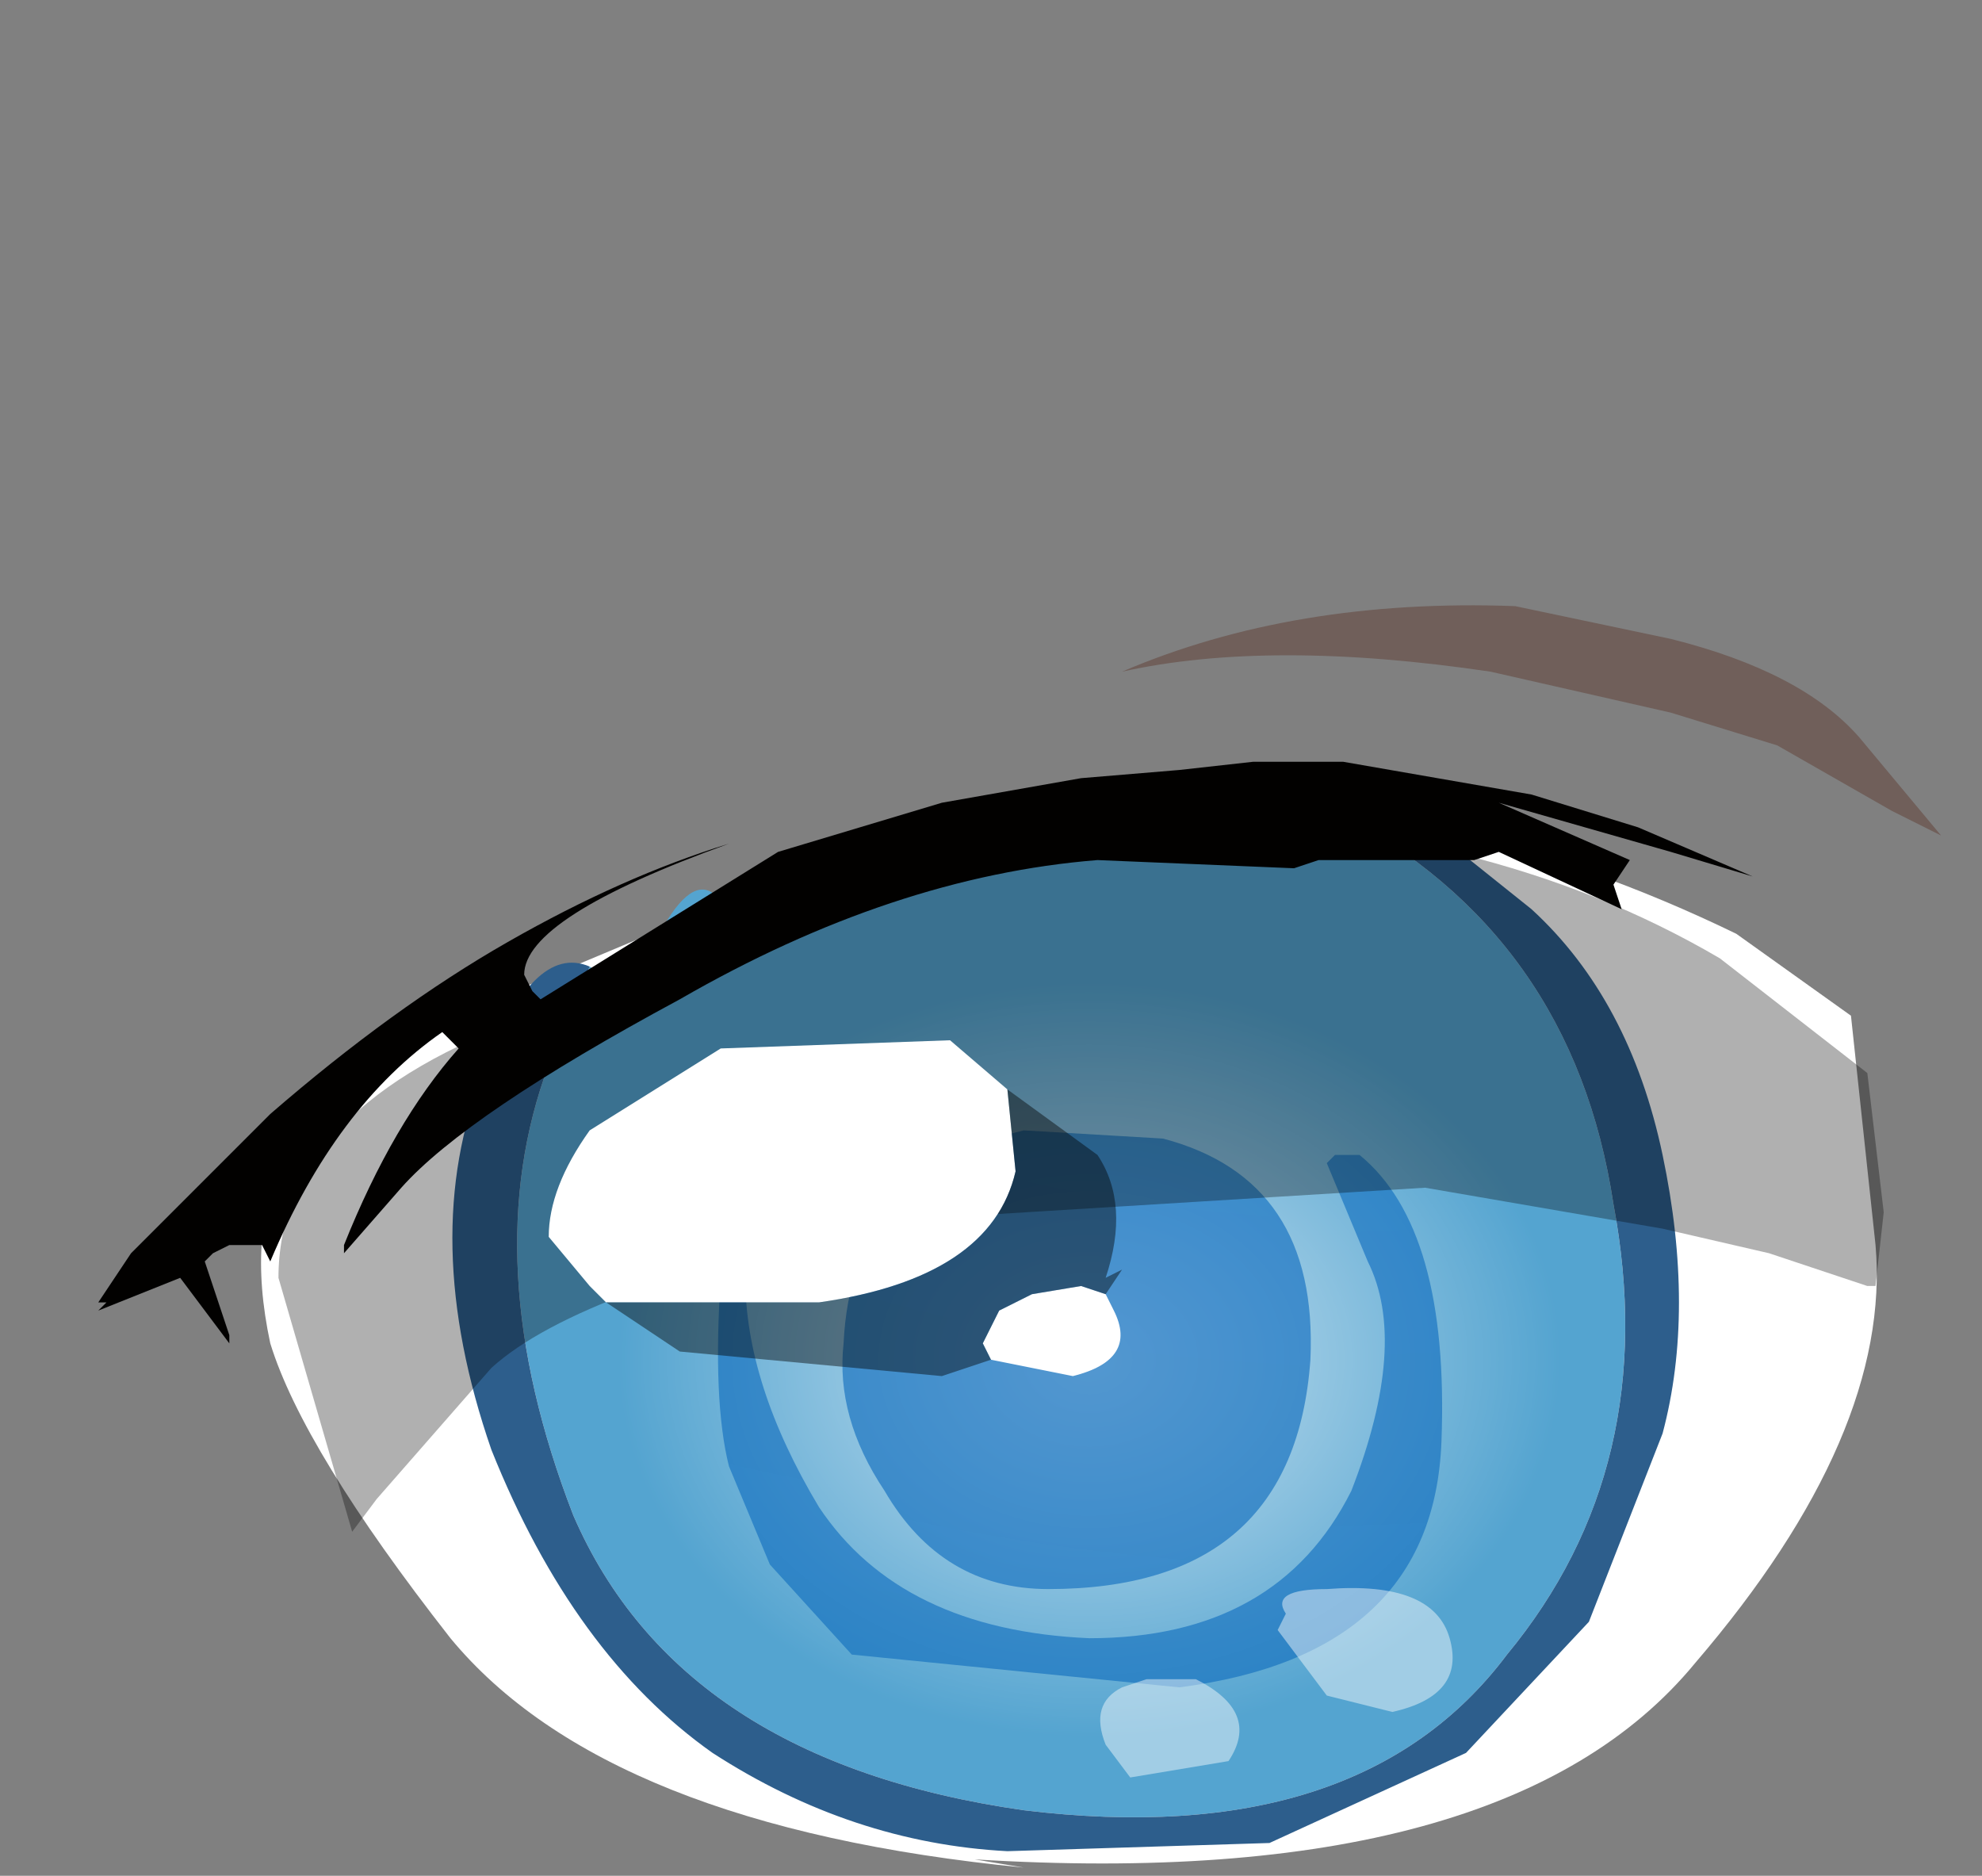 <svg xmlns="http://www.w3.org/2000/svg" xmlns:ffdec="https://www.free-decompiler.com/flash" xmlns:xlink="http://www.w3.org/1999/xlink" ffdec:objectType="frame" width="12.1" height="11.45"><rect width="100%" height="100%" fill="#808080" stroke="none"/><use ffdec:characterId="4" xlink:href="#a" width="11.85" height="7.75" transform="translate(0 3.7)"/><defs><linearGradient id="b" x1="-819.2" x2="819.2" gradientTransform="matrix(0 0 0 0 11.45 2.5)" gradientUnits="userSpaceOnUse" spreadMethod="pad"><stop offset="0" stop-color="#331000"/><stop offset=".137" stop-color="#270f03"/><stop offset=".522"/><stop offset=".878" stop-color="#2e0f02"/><stop offset="1" stop-color="#4a1e0b"/></linearGradient><linearGradient id="f" x1="-819.2" x2="819.2" gradientTransform="matrix(-1 0 0 .678 11.45 2.2)" gradientUnits="userSpaceOnUse" spreadMethod="pad"><stop offset="0" stop-color="#331000"/><stop offset=".137" stop-color="#270f03"/><stop offset=".522"/><stop offset=".878" stop-color="#2e0f02"/><stop offset="1" stop-color="#4a1e0b"/></linearGradient><linearGradient id="g" x1="-819.2" x2="819.2" gradientTransform="matrix(0 0 0 0 11.45 2.5)" gradientUnits="userSpaceOnUse" spreadMethod="pad"><stop offset="0" stop-color="#331000"/><stop offset=".137" stop-color="#270f03"/><stop offset=".522"/><stop offset=".878" stop-color="#2e0f02"/><stop offset="1" stop-color="#4a1e0b"/></linearGradient><linearGradient id="h" x1="-819.2" x2="819.2" gradientTransform="matrix(0 0 0 0 11.5 2.5)" gradientUnits="userSpaceOnUse" spreadMethod="pad"><stop offset="0" stop-color="#331000"/><stop offset=".137" stop-color="#270f03"/><stop offset=".522"/><stop offset=".878" stop-color="#2e0f02"/><stop offset="1" stop-color="#4a1e0b"/></linearGradient><radialGradient id="c" cx="0" cy="0" r="819.2" gradientTransform="matrix(-.005 0 0 .004 9.7 7.75)" gradientUnits="userSpaceOnUse" spreadMethod="pad"><stop offset="0" stop-color="#fff" stop-opacity=".706"/><stop offset=".702" stop-color="#fff" stop-opacity="0"/></radialGradient><radialGradient id="d" cx="0" cy="0" r="819.2" gradientTransform="matrix(-1.09 .012 -.001 .806 11.55 1.45)" gradientUnits="userSpaceOnUse" spreadMethod="pad"><stop offset="0" stop-color="#1370c2" stop-opacity=".659"/><stop offset=".702" stop-color="#0a2e00" stop-opacity=".047"/></radialGradient><radialGradient id="e" cx="0" cy="0" r="819.2" gradientTransform="matrix(-1.089 .035 .047 .677 11.05 2.4)" gradientUnits="userSpaceOnUse" spreadMethod="pad"><stop offset="0" stop-color="#1370c2" stop-opacity=".659"/><stop offset=".702" stop-color="#0a2e00" stop-opacity=".047"/></radialGradient><g id="a" fill-rule="evenodd"><path fill="#fff" d="m10.6 2 .7.5.15 1.4q.1 1.15-1.1 2.55-1.15 1.4-4.4 1.2l.3.05q-2.55-.25-3.5-1.4-.9-1.15-1.1-1.8-.15-.7.1-1.15.75-.9 1.15-.9l1.55-.65q1.4-.65 2.5-.65 1.9 0 3.65.85"/><path fill="url(#b)" d="m4.35 7.05.1.1-.4.25-.7.15-.3.1q.9-.6 1.75-1.25l.1.1z" transform="translate(-3.05 -3.15)"/><path fill="#54a4d0" d="M8.15 1.25q1.45.75 1.7 2.4.3 1.6-.65 2.75-.9 1.2-2.95.95-2.1-.3-2.75-1.8Q2.9 4 3.35 2.8l.25-.6.2.15.2-.3q.2-.4.35-.3l1.25-.3 1.1-.15z"/><path fill="#2d5e8c" d="M8.15 1.25h.45l.75.6q.6.55.8 1.5t0 1.7L9.7 6.2l-.75.8-1.2.55-1.6.05q-.95-.05-1.8-.6Q3.5 6.4 3 5.15q-.45-1.3-.05-2.3.3-.8.65-.65l-.25.6Q2.9 4 3.5 5.55q.65 1.5 2.75 1.8Q8.3 7.6 9.2 6.4q.95-1.15.65-2.75Q9.6 2 8.15 1.25"/><path fill="url(#c)" d="M12.2 4.95q1.1.9.95 2.6-.05 1.7-.9 2.4-.9.7-2.35.8-1.5.05-2.7-.95-1.1-1-1.3-2.55-.15-1.65.95-2.1T9.5 4.4t2.7.55" transform="translate(-3.05 -3.15)"/><path fill="url(#d)" d="M10.15 6.4q.95.25.9 1.35-.1 1.4-1.6 1.4-.65 0-1-.6-.3-.45-.25-.9.05-1.05 1.1-1.3z" transform="translate(-3.05 -3.15)"/><path fill="url(#e)" d="M11.3 8.55q.35-.9.1-1.4l-.25-.6.05-.05h.15q.55.45.5 1.75t-1.6 1.5l-2-.2-.5-.55-.25-.6q-.1-.4-.05-1.15t.3-.95q-.2.5-.15.95 0 .65.45 1.4.5.75 1.65.8 1.15 0 1.6-.9" transform="translate(-3.05 -3.15)"/><path fill-opacity=".31" d="m11.5 3.7-.05.45h-.05l-.6-.2-.65-.15-1.45-.25-3.25.2q-1.9.4-2.45.9l-.7.8-.15.2L1.7 4.1q0-1.05 1.55-1.6l1.55-.65q1.35-.55 2.25-.55 2 0 3.45.85l.9.7z"/><path fill="#fff" d="m3.7 4.25-.05-.05-.05-.05-.25-.3q0-.3.25-.65l.8-.5 1.4-.05.35.3.05.5q-.15.65-1.2.8zm3.05-.05.05.1q.15.3-.25.4l-.5-.1L6 4.5l.05-.1.05-.1.2-.1.3-.05z"/><path fill="#fff" fill-opacity=".451" d="m7.5 7.05-.6.1-.15-.2q-.1-.25.1-.35L7 6.55h.3q.4.2.2.5m1-.3-.4-.1-.3-.4.05-.1Q7.75 6 8.1 6q.65-.05.75.3t-.35.45"/><path fill-opacity=".431" d="m6.15 2.95.55.4q.2.3.05.75l.1-.05-.1.15-.15-.05-.3.05-.2.1-.05.1-.05.1.05.1-.3.1-1.6-.15-.45-.3H5q1.05-.15 1.2-.8z"/><path fill="#4a1400" fill-opacity=".298" d="m11.85 1.4-.3-.15-.7-.4-.65-.2L9.1.4Q7.75.2 6.85.4 7.9-.05 9.25 0l.95.2q.8.2 1.15.6z"/><path fill="url(#f)" d="M10.9 4.1h.35l1.15.2.65.2.7.3-.5-.15-1.05-.3.8.35-.1.15.05.15-.75-.35-.15.05h-.95l-.15.05-1.2-.05q-1.25.1-2.55.85-1.3.7-1.7 1.15l-.35.4v-.05q.3-.75.7-1.2l-.1-.1q-.65.45-1.05 1.4l-.05-.1h-.2l-.1.05-.05.05.15.45v.05l-.3-.4-.5.2.05-.05h-.05l.2-.3.25-.25.6-.6q.75-.65 1.45-1.05t1.35-.6q-1.25.45-1.25.8l.05.1.05.05 1.45-.9 1-.3.85-.15.6-.05.45-.05z" transform="translate(-3.05 -3.15)"/><path fill="url(#g)" d="m13.75 4.8.65.4.1 1.45-.7-.65-.3-.25-.4-.2-.55-.3q-.3-.2-1.6-.5l.15-.05h.95l.15-.05.75.35-.05-.15.1-.15-.8-.35 1.05.3zm-8.6 2.3-.05.05h.05l-.2.35.2.9v.15l.1.25-.85-1.05-.2-.3-1.1.2.55-.25h.05l-.05.05.5-.2.3.4V7.6l-.15-.45.05-.05.1-.05h.2l.05.1q.4-.95 1.05-1.4l.1.1q-.4.45-.7 1.2zM7.5 4.6l.25-.1q1.75-.65 3.3-.65l2.2.35.45.2 1.15.65-.95-.45-1-.35L11.45 4l-.45.05-.1.05h-.2l-.45.05-.6.05-.85.15-1 .3-1.45.9-.05-.05-.05-.1q0-.35 1.25-.8m.05-.4-.4.2Q6.05 4.85 4.7 6l-.6.5-.55.45.55-.55.8-.85q1-.85 2.65-1.35" transform="translate(-3.05 -3.15)"/><path fill="url(#h)" d="M10.8 10.85H8.6q-1.2-.15-1.55-.45l1.65.15 2.9-.15 1-.15-.5.25-1 .3z" transform="translate(-3.05 -3.15)"/></g></defs></svg>